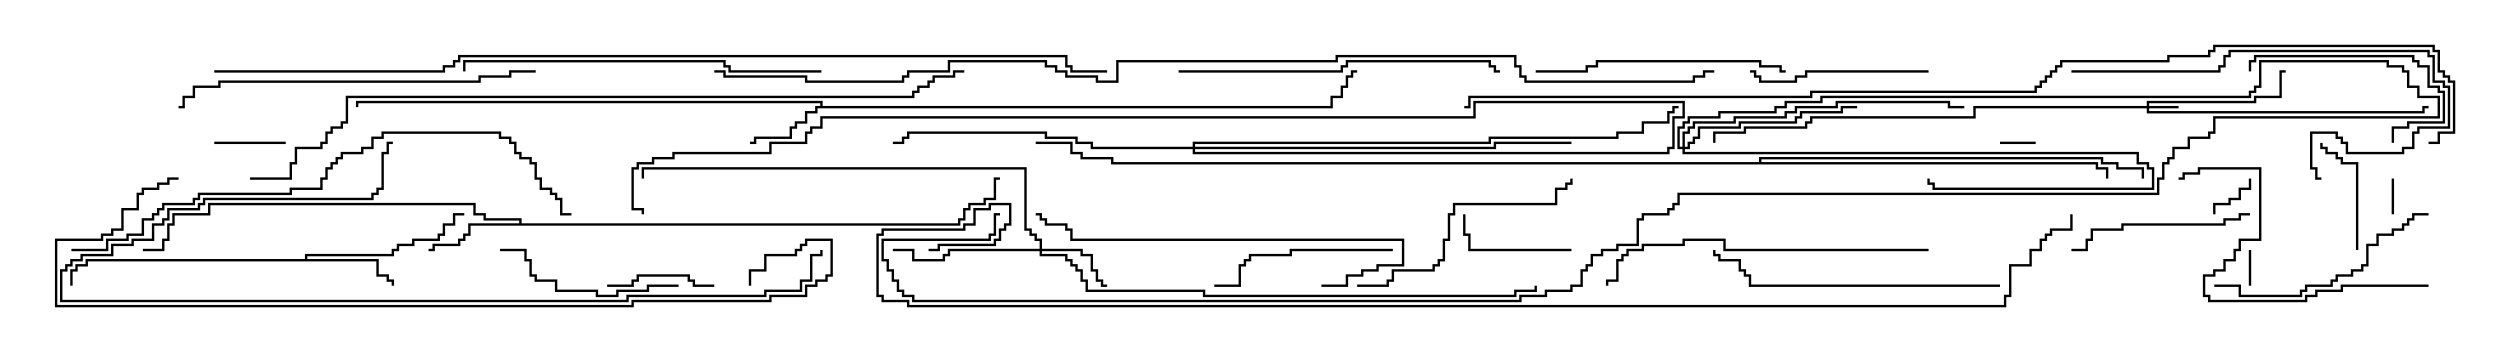 <svg version="1.1" width="105" height="15" xmlns="http://www.w3.org/2000/svg"><path d="M34.45,4.45L34.45,4.336L15.05,4.336L15.05,4.5L14.95,4.5L14.95,4.236L34.55,4.236L34.55,4.45L55.879,4.45L55.879,4.021L56.307,4.021L56.307,3.593L56.521,3.593L56.521,3.164L56.736,3.164L56.736,2.95L57,2.95L57,3.05L56.836,3.05L56.836,3.264L56.621,3.264L56.621,3.693L56.407,3.693L56.407,4.121L55.979,4.121L55.979,4.55L34.336,4.55L34.336,4.764L33.907,4.764L33.907,5.193L33.479,5.193L33.479,5.407L33.264,5.407L33.264,5.836L31.764,5.836L31.764,6.05L31.5,6.05L31.5,5.95L31.664,5.95L31.664,5.736L33.164,5.736L33.164,5.307L33.379,5.307L33.379,5.093L33.807,5.093L33.807,4.664L34.236,4.664L34.236,4.45z" stroke="none"/><path d="M12.807,10.879L12.807,10.664L16.45,10.664L16.45,10.45L16.664,10.45L16.664,10.236L17.307,10.236L17.307,10.021L18.379,10.021L18.379,9.807L18.593,9.807L18.593,9.379L19.021,9.379L19.021,8.95L19.5,8.95L19.5,9.05L19.121,9.05L19.121,9.479L18.693,9.479L18.693,9.907L18.479,9.907L18.479,10.121L17.407,10.121L17.407,10.336L16.764,10.336L16.764,10.55L16.55,10.55L16.55,10.764L12.907,10.764L12.907,10.879L15.907,10.879L15.907,11.521L16.336,11.521L16.336,11.736L16.55,11.736L16.55,12L16.45,12L16.45,11.836L16.236,11.836L16.236,11.621L15.807,11.621L15.807,10.979L3.693,10.979L3.693,11.193L3.264,11.193L3.264,11.407L3.05,11.407L3.05,12L2.95,12L2.95,11.307L3.164,11.307L3.164,11.093L3.593,11.093L3.593,10.879z" stroke="none"/><path d="M21.807,9.379L21.807,9.264L20.307,9.264L20.307,9.05L19.879,9.05L19.879,8.621L8.836,8.621L8.836,9.05L7.336,9.05L7.336,9.479L7.121,9.479L7.121,10.121L6.907,10.121L6.907,10.55L6,10.55L6,10.45L6.807,10.45L6.807,10.021L7.021,10.021L7.021,9.379L7.236,9.379L7.236,8.95L8.736,8.95L8.736,8.521L19.979,8.521L19.979,8.95L20.407,8.95L20.407,9.164L21.907,9.164L21.907,9.379L40.236,9.379L40.236,9.164L40.45,9.164L40.45,8.736L40.664,8.736L40.664,8.521L41.307,8.521L41.307,8.307L41.736,8.307L41.736,7.45L42,7.45L42,7.55L41.836,7.55L41.836,8.407L41.407,8.407L41.407,8.621L40.764,8.621L40.764,8.836L40.55,8.836L40.55,9.264L40.336,9.264L40.336,9.479L19.764,9.479L19.764,9.907L19.55,9.907L19.55,10.121L19.336,10.121L19.336,10.336L18.264,10.336L18.264,10.55L18,10.55L18,10.45L18.164,10.45L18.164,10.236L19.236,10.236L19.236,10.021L19.45,10.021L19.45,9.807L19.664,9.807L19.664,9.379z" stroke="none"/><path d="M73.879,6.807L73.879,6.593L88.336,6.593L88.336,6.807L88.979,6.807L88.979,7.021L90.05,7.021L90.05,7.5L89.95,7.5L89.95,7.121L88.879,7.121L88.879,6.907L88.236,6.907L88.236,6.693L73.979,6.693L73.979,6.807L88.121,6.807L88.121,7.021L88.55,7.021L88.55,7.5L88.45,7.5L88.45,7.121L88.021,7.121L88.021,6.907L46.664,6.907L46.664,6.693L45.379,6.693L45.379,6.479L44.95,6.479L44.95,6.05L43.5,6.05L43.5,5.95L45.05,5.95L45.05,6.379L45.479,6.379L45.479,6.593L46.764,6.593L46.764,6.807z" stroke="none"/><path d="M90.164,4.45L90.164,4.236L94.664,4.236L94.664,4.021L95.736,4.021L95.736,2.95L96,2.95L96,3.05L95.836,3.05L95.836,4.121L94.764,4.121L94.764,4.336L90.264,4.336L90.264,4.45L91.5,4.45L91.5,4.55L90.264,4.55L90.264,4.664L101.736,4.664L101.736,4.45L102,4.45L102,4.55L101.836,4.55L101.836,4.764L90.164,4.764L90.164,4.55L82.979,4.55L82.979,4.979L76.121,4.979L76.121,5.193L75.907,5.193L75.907,5.407L73.336,5.407L73.336,5.621L72.05,5.621L72.05,6L71.95,6L71.95,5.521L73.236,5.521L73.236,5.307L75.807,5.307L75.807,5.093L76.021,5.093L76.021,4.879L82.879,4.879L82.879,4.45z" stroke="none"/><path d="M43.664,10.45L43.664,10.121L43.45,10.121L43.45,9.907L43.236,9.907L43.236,9.693L43.021,9.693L43.021,7.121L27.05,7.121L27.05,7.5L26.95,7.5L26.95,7.021L43.121,7.021L43.121,9.593L43.336,9.593L43.336,9.807L43.55,9.807L43.55,10.021L43.764,10.021L43.764,10.45L45.479,10.45L45.479,10.664L45.907,10.664L45.907,11.307L46.121,11.307L46.121,11.736L46.336,11.736L46.336,11.95L46.5,11.95L46.5,12.05L46.236,12.05L46.236,11.836L46.021,11.836L46.021,11.407L45.807,11.407L45.807,10.764L45.379,10.764L45.379,10.55L43.764,10.55L43.764,10.664L44.836,10.664L44.836,10.879L45.05,10.879L45.05,11.093L45.264,11.093L45.264,11.307L45.479,11.307L45.479,11.736L45.693,11.736L45.693,12.164L50.621,12.164L50.621,12.379L63.593,12.379L63.593,12.164L64.45,12.164L64.45,12L64.55,12L64.55,12.264L63.693,12.264L63.693,12.479L50.521,12.479L50.521,12.264L45.593,12.264L45.593,11.836L45.379,11.836L45.379,11.407L45.164,11.407L45.164,11.193L44.95,11.193L44.95,10.979L44.736,10.979L44.736,10.764L43.664,10.764L43.664,10.55L39.907,10.55L39.907,10.764L39.693,10.764L39.693,10.979L38.307,10.979L38.307,10.55L37.5,10.55L37.5,10.45L38.407,10.45L38.407,10.879L39.593,10.879L39.593,10.664L39.807,10.664L39.807,10.45z" stroke="none"/><path d="M70.664,6.164L70.664,5.521L70.879,5.521L70.879,5.307L71.093,5.307L71.093,5.093L72.807,5.093L72.807,4.879L74.95,4.879L74.95,4.664L75.379,4.664L75.379,4.45L77.093,4.45L77.093,4.236L81.907,4.236L81.907,4.45L82.5,4.45L82.5,4.55L81.807,4.55L81.807,4.336L77.193,4.336L77.193,4.55L75.479,4.55L75.479,4.764L75.05,4.764L75.05,4.979L72.907,4.979L72.907,5.193L71.193,5.193L71.193,5.407L70.979,5.407L70.979,5.621L70.764,5.621L70.764,6.164L70.879,6.164L70.879,5.95L71.093,5.95L71.093,5.736L71.307,5.736L71.307,5.307L73.021,5.307L73.021,5.093L75.379,5.093L75.379,4.879L75.593,4.879L75.593,4.664L77.307,4.664L77.307,4.45L78,4.45L78,4.55L77.407,4.55L77.407,4.764L75.693,4.764L75.693,4.979L75.479,4.979L75.479,5.193L73.121,5.193L73.121,5.407L71.407,5.407L71.407,5.836L71.193,5.836L71.193,6.05L70.979,6.05L70.979,6.264L70.764,6.264L70.764,6.379L89.836,6.379L89.836,6.807L90.264,6.807L90.264,7.021L90.479,7.021L90.479,7.979L81.164,7.979L81.164,7.764L80.95,7.764L80.95,7.5L81.05,7.5L81.05,7.664L81.264,7.664L81.264,7.879L90.379,7.879L90.379,7.121L90.164,7.121L90.164,6.907L89.736,6.907L89.736,6.479L70.664,6.479L70.664,6.264L70.45,6.264L70.45,5.307L70.664,5.307L70.664,5.093L70.879,5.093L70.879,4.879L72.164,4.879L72.164,4.664L74.521,4.664L74.521,4.45L74.95,4.45L74.95,4.236L76.45,4.236L76.45,4.021L94.45,4.021L94.45,3.807L94.664,3.807L94.664,3.593L94.879,3.593L94.879,2.521L100.336,2.521L100.336,2.736L100.979,2.736L100.979,2.95L101.193,2.95L101.193,3.593L101.621,3.593L101.621,4.021L102.479,4.021L102.479,4.979L93.05,4.979L93.05,5.621L92.836,5.621L92.836,5.836L91.979,5.836L91.979,6.264L91.336,6.264L91.336,6.693L91.121,6.693L91.121,6.907L90.907,6.907L90.907,7.55L90.693,7.55L90.693,8.193L70.55,8.193L70.55,8.621L70.336,8.621L70.336,8.836L70.121,8.836L70.121,9.05L69.05,9.05L69.05,9.264L68.836,9.264L68.836,10.336L67.979,10.336L67.979,10.55L67.336,10.55L67.336,10.764L66.907,10.764L66.907,11.193L66.693,11.193L66.693,11.407L66.479,11.407L66.479,12.05L66.05,12.05L66.05,12.264L64.979,12.264L64.979,12.479L63.907,12.479L63.907,12.693L38.307,12.693L38.307,12.479L37.879,12.479L37.879,12.264L37.664,12.264L37.664,11.836L37.45,11.836L37.45,11.407L37.236,11.407L37.236,10.979L37.021,10.979L37.021,10.021L41.521,10.021L41.521,9.807L41.736,9.807L41.736,8.95L42,8.95L42,9.05L41.836,9.05L41.836,9.907L41.621,9.907L41.621,10.121L37.121,10.121L37.121,10.879L37.336,10.879L37.336,11.307L37.55,11.307L37.55,11.736L37.764,11.736L37.764,12.164L37.979,12.164L37.979,12.379L38.407,12.379L38.407,12.593L63.807,12.593L63.807,12.379L64.879,12.379L64.879,12.164L65.95,12.164L65.95,11.95L66.379,11.95L66.379,11.307L66.593,11.307L66.593,11.093L66.807,11.093L66.807,10.664L67.236,10.664L67.236,10.45L67.879,10.45L67.879,10.236L68.736,10.236L68.736,9.164L68.95,9.164L68.95,8.95L70.021,8.95L70.021,8.736L70.236,8.736L70.236,8.521L70.45,8.521L70.45,8.093L90.593,8.093L90.593,7.45L90.807,7.45L90.807,6.807L91.021,6.807L91.021,6.593L91.236,6.593L91.236,6.164L91.879,6.164L91.879,5.736L92.736,5.736L92.736,5.521L92.95,5.521L92.95,4.879L102.379,4.879L102.379,4.121L101.521,4.121L101.521,3.693L101.093,3.693L101.093,3.05L100.879,3.05L100.879,2.836L100.236,2.836L100.236,2.621L94.979,2.621L94.979,3.693L94.764,3.693L94.764,3.907L94.55,3.907L94.55,4.121L76.55,4.121L76.55,4.336L75.05,4.336L75.05,4.55L74.621,4.55L74.621,4.764L72.264,4.764L72.264,4.979L70.979,4.979L70.979,5.193L70.764,5.193L70.764,5.407L70.55,5.407L70.55,6.164z" stroke="none"/><path d="M50.093,6.164L50.093,5.95L62.521,5.95L62.521,5.736L67.879,5.736L67.879,5.521L68.95,5.521L68.95,5.093L70.021,5.093L70.021,4.664L70.236,4.664L70.236,4.45L70.5,4.45L70.5,4.55L70.336,4.55L70.336,4.764L70.121,4.764L70.121,5.193L69.05,5.193L69.05,5.621L67.979,5.621L67.979,5.836L62.621,5.836L62.621,6.05L50.193,6.05L50.193,6.164L62.736,6.164L62.736,5.95L66,5.95L66,6.05L62.836,6.05L62.836,6.264L50.193,6.264L50.193,6.379L70.021,6.379L70.021,6.164L70.236,6.164L70.236,4.879L70.664,4.879L70.664,4.336L61.979,4.336L61.979,4.979L34.55,4.979L34.55,5.407L34.121,5.407L34.121,5.621L33.907,5.621L33.907,6.05L32.407,6.05L32.407,6.479L28.336,6.479L28.336,6.693L27.479,6.693L27.479,6.907L26.836,6.907L26.836,7.121L26.621,7.121L26.621,8.736L27.05,8.736L27.05,9L26.95,9L26.95,8.836L26.521,8.836L26.521,7.021L26.736,7.021L26.736,6.807L27.379,6.807L27.379,6.593L28.236,6.593L28.236,6.379L32.307,6.379L32.307,5.95L33.807,5.95L33.807,5.521L34.021,5.521L34.021,5.307L34.45,5.307L34.45,4.879L61.879,4.879L61.879,4.236L70.764,4.236L70.764,4.979L70.336,4.979L70.336,6.264L70.121,6.264L70.121,6.479L50.093,6.479L50.093,6.264L45.807,6.264L45.807,6.05L45.164,6.05L45.164,5.836L43.879,5.836L43.879,5.621L38.193,5.621L38.193,5.836L37.979,5.836L37.979,6.05L37.5,6.05L37.5,5.95L37.879,5.95L37.879,5.736L38.093,5.736L38.093,5.521L43.979,5.521L43.979,5.736L45.264,5.736L45.264,5.95L45.907,5.95L45.907,6.164z" stroke="none"/><path d="M85.5,5.95L85.5,6.05L84,6.05L84,5.95z" stroke="none"/><path d="M94.45,10.5L94.55,10.5L94.55,12L94.45,12z" stroke="none"/><path d="M100.55,9L100.45,9L100.45,7.5L100.55,7.5z" stroke="none"/><path d="M93.05,9L92.95,9L92.95,8.521L93.593,8.521L93.593,8.307L94.021,8.307L94.021,7.879L94.45,7.879L94.45,7.5L94.55,7.5L94.55,7.979L94.121,7.979L94.121,8.407L93.693,8.407L93.693,8.621L93.05,8.621z" stroke="none"/><path d="M12,5.95L12,6.05L9,6.05L9,5.95z" stroke="none"/><path d="M30,11.95L30,12.05L29.093,12.05L29.093,11.836L28.879,11.836L28.879,11.621L26.836,11.621L26.836,11.836L26.621,11.836L26.621,12.05L25.5,12.05L25.5,11.95L26.521,11.95L26.521,11.736L26.736,11.736L26.736,11.521L28.979,11.521L28.979,11.736L29.193,11.736L29.193,11.95z" stroke="none"/><path d="M99.05,10.5L98.95,10.5L98.95,6.907L98.307,6.907L98.307,6.693L98.093,6.693L98.093,6.479L97.664,6.479L97.664,6.264L97.45,6.264L97.45,6L97.55,6L97.55,6.164L97.764,6.164L97.764,6.379L98.193,6.379L98.193,6.593L98.407,6.593L98.407,6.807L99.05,6.807z" stroke="none"/><path d="M66,10.45L66,10.55L61.664,10.55L61.664,9.907L61.45,9.907L61.45,9L61.55,9L61.55,9.807L61.764,9.807L61.764,10.45z" stroke="none"/><path d="M94.55,3L94.45,3L94.45,2.521L94.664,2.521L94.664,2.307L101.407,2.307L101.407,2.521L101.621,2.521L101.621,2.736L102.05,2.736L102.05,3.593L102.479,3.593L102.479,3.807L102.693,3.807L102.693,5.193L101.193,5.193L101.193,5.407L100.55,5.407L100.55,6L100.45,6L100.45,5.307L101.093,5.307L101.093,5.093L102.593,5.093L102.593,3.907L102.379,3.907L102.379,3.693L101.95,3.693L101.95,2.836L101.521,2.836L101.521,2.621L101.307,2.621L101.307,2.407L94.764,2.407L94.764,2.621L94.55,2.621z" stroke="none"/><path d="M81,2.95L81,3.05L75.907,3.05L75.907,3.264L75.479,3.264L75.479,3.479L73.879,3.479L73.879,3.264L73.664,3.264L73.664,3.05L73.5,3.05L73.5,2.95L73.764,2.95L73.764,3.164L73.979,3.164L73.979,3.379L75.379,3.379L75.379,3.164L75.807,3.164L75.807,2.95z" stroke="none"/><path d="M28.5,11.95L28.5,12.05L27.264,12.05L27.264,12.264L25.979,12.264L25.979,12.479L25.021,12.479L25.021,12.264L23.307,12.264L23.307,11.836L22.45,11.836L22.45,11.621L22.236,11.621L22.236,10.979L22.021,10.979L22.021,10.55L21,10.55L21,10.45L22.121,10.45L22.121,10.879L22.336,10.879L22.336,11.521L22.55,11.521L22.55,11.736L23.407,11.736L23.407,12.164L25.121,12.164L25.121,12.379L25.879,12.379L25.879,12.164L27.164,12.164L27.164,11.95z" stroke="none"/><path d="M94.5,8.95L94.5,9.05L94.121,9.05L94.121,9.264L93.479,9.264L93.479,9.479L89.193,9.479L89.193,9.693L87.907,9.693L87.907,10.121L87.693,10.121L87.693,10.55L87,10.55L87,10.45L87.593,10.45L87.593,10.021L87.807,10.021L87.807,9.593L89.093,9.593L89.093,9.379L93.379,9.379L93.379,9.164L94.021,9.164L94.021,8.95z" stroke="none"/><path d="M58.5,10.45L58.5,10.55L54.264,10.55L54.264,10.764L52.55,10.764L52.55,10.979L52.336,10.979L52.336,11.193L52.121,11.193L52.121,12.05L51,12.05L51,11.95L52.021,11.95L52.021,11.093L52.236,11.093L52.236,10.879L52.45,10.879L52.45,10.664L54.164,10.664L54.164,10.45z" stroke="none"/><path d="M93,12.05L93,11.95L94.121,11.95L94.121,12.379L96.593,12.379L96.593,12.164L96.807,12.164L96.807,11.95L97.879,11.95L97.879,11.736L98.093,11.736L98.093,11.521L98.736,11.521L98.736,11.307L99.164,11.307L99.164,11.093L99.379,11.093L99.379,10.236L99.807,10.236L99.807,9.807L100.45,9.807L100.45,9.593L100.879,9.593L100.879,9.379L101.093,9.379L101.093,9.164L101.307,9.164L101.307,8.95L102,8.95L102,9.05L101.407,9.05L101.407,9.264L101.193,9.264L101.193,9.479L100.979,9.479L100.979,9.693L100.55,9.693L100.55,9.907L99.907,9.907L99.907,10.336L99.479,10.336L99.479,11.193L99.264,11.193L99.264,11.407L98.836,11.407L98.836,11.621L98.193,11.621L98.193,11.836L97.979,11.836L97.979,12.05L96.907,12.05L96.907,12.264L96.693,12.264L96.693,12.479L94.021,12.479L94.021,12.05z" stroke="none"/><path d="M57,12.05L57,11.95L58.236,11.95L58.236,11.736L58.45,11.736L58.45,11.307L60.164,11.307L60.164,11.093L60.379,11.093L60.379,10.879L60.593,10.879L60.593,10.021L60.807,10.021L60.807,8.95L61.021,8.95L61.021,8.521L65.307,8.521L65.307,7.879L65.736,7.879L65.736,7.664L65.95,7.664L65.95,7.5L66.05,7.5L66.05,7.764L65.836,7.764L65.836,7.979L65.407,7.979L65.407,8.621L61.121,8.621L61.121,9.05L60.907,9.05L60.907,10.121L60.693,10.121L60.693,10.979L60.479,10.979L60.479,11.193L60.264,11.193L60.264,11.407L58.55,11.407L58.55,11.836L58.336,11.836L58.336,12.05z" stroke="none"/><path d="M75,2.95L75,3.05L74.736,3.05L74.736,2.836L73.879,2.836L73.879,2.621L67.121,2.621L67.121,2.836L66.693,2.836L66.693,3.05L64.5,3.05L64.5,2.95L66.593,2.95L66.593,2.736L67.021,2.736L67.021,2.521L73.979,2.521L73.979,2.736L74.836,2.736L74.836,2.95z" stroke="none"/><path d="M87,3.05L87,2.95L93.164,2.95L93.164,2.736L93.379,2.736L93.379,2.307L93.593,2.307L93.593,2.093L102.05,2.093L102.05,2.307L102.264,2.307L102.264,3.379L102.693,3.379L102.693,3.593L102.907,3.593L102.907,5.407L101.621,5.407L101.621,5.621L101.407,5.621L101.407,6.264L100.979,6.264L100.979,6.479L98.521,6.479L98.521,6.05L98.307,6.05L98.307,5.836L98.093,5.836L98.093,5.621L97.121,5.621L97.121,7.021L97.336,7.021L97.336,7.45L97.5,7.45L97.5,7.55L97.236,7.55L97.236,7.121L97.021,7.121L97.021,5.521L98.193,5.521L98.193,5.736L98.407,5.736L98.407,5.95L98.621,5.95L98.621,6.379L100.879,6.379L100.879,6.164L101.307,6.164L101.307,5.521L101.521,5.521L101.521,5.307L102.807,5.307L102.807,3.693L102.593,3.693L102.593,3.479L102.164,3.479L102.164,2.407L101.95,2.407L101.95,2.193L93.693,2.193L93.693,2.407L93.479,2.407L93.479,2.836L93.264,2.836L93.264,3.05z" stroke="none"/><path d="M102,11.95L102,12.05L98.407,12.05L98.407,12.264L97.336,12.264L97.336,12.479L96.907,12.479L96.907,12.693L92.736,12.693L92.736,12.479L92.521,12.479L92.521,11.521L92.95,11.521L92.95,11.307L93.379,11.307L93.379,10.879L93.807,10.879L93.807,10.45L94.021,10.45L94.021,10.021L94.879,10.021L94.879,7.121L92.407,7.121L92.407,7.336L91.764,7.336L91.764,7.55L91.5,7.55L91.5,7.45L91.664,7.45L91.664,7.236L92.307,7.236L92.307,7.021L94.979,7.021L94.979,10.121L94.121,10.121L94.121,10.55L93.907,10.55L93.907,10.979L93.479,10.979L93.479,11.407L93.05,11.407L93.05,11.621L92.621,11.621L92.621,12.379L92.836,12.379L92.836,12.593L96.807,12.593L96.807,12.379L97.236,12.379L97.236,12.164L98.307,12.164L98.307,11.95z" stroke="none"/><path d="M84,11.95L84,12.05L73.45,12.05L73.45,11.621L73.236,11.621L73.236,11.407L73.021,11.407L73.021,10.979L72.164,10.979L72.164,10.764L71.95,10.764L71.95,10.5L72.05,10.5L72.05,10.664L72.264,10.664L72.264,10.879L73.121,10.879L73.121,11.307L73.336,11.307L73.336,11.521L73.55,11.521L73.55,11.95z" stroke="none"/><path d="M55.5,12.05L55.5,11.95L56.521,11.95L56.521,11.521L57.164,11.521L57.164,11.307L57.807,11.307L57.807,11.093L58.879,11.093L58.879,10.121L44.95,10.121L44.95,9.693L44.736,9.693L44.736,9.479L43.879,9.479L43.879,9.264L43.664,9.264L43.664,9.05L43.5,9.05L43.5,8.95L43.764,8.95L43.764,9.164L43.979,9.164L43.979,9.379L44.836,9.379L44.836,9.593L45.05,9.593L45.05,10.021L58.979,10.021L58.979,11.193L57.907,11.193L57.907,11.407L57.264,11.407L57.264,11.621L56.621,11.621L56.621,12.05z" stroke="none"/><path d="M49.5,3.05L49.5,2.95L56.307,2.95L56.307,2.736L56.521,2.736L56.521,2.521L62.621,2.521L62.621,2.736L62.836,2.736L62.836,2.95L63,2.95L63,3.05L62.736,3.05L62.736,2.836L62.521,2.836L62.521,2.621L56.621,2.621L56.621,2.836L56.407,2.836L56.407,3.05z" stroke="none"/><path d="M81,10.45L81,10.55L72.379,10.55L72.379,10.121L70.764,10.121L70.764,10.336L69.05,10.336L69.05,10.55L68.407,10.55L68.407,10.764L68.193,10.764L68.193,10.979L67.979,10.979L67.979,11.836L67.55,11.836L67.55,12L67.45,12L67.45,11.736L67.879,11.736L67.879,10.879L68.093,10.879L68.093,10.664L68.307,10.664L68.307,10.45L68.95,10.45L68.95,10.236L70.664,10.236L70.664,10.021L72.479,10.021L72.479,10.45z" stroke="none"/><path d="M34.5,2.95L34.5,3.05L30.593,3.05L30.593,2.836L30.379,2.836L30.379,2.621L19.55,2.621L19.55,3L19.45,3L19.45,2.521L30.479,2.521L30.479,2.736L30.693,2.736L30.693,2.95z" stroke="none"/><path d="M22.5,2.95L22.5,3.05L21.479,3.05L21.479,3.264L20.193,3.264L20.193,3.479L9.264,3.479L9.264,3.693L8.193,3.693L8.193,4.121L7.764,4.121L7.764,4.55L7.5,4.55L7.5,4.45L7.664,4.45L7.664,4.021L8.093,4.021L8.093,3.593L9.164,3.593L9.164,3.379L20.093,3.379L20.093,3.164L21.379,3.164L21.379,2.95z" stroke="none"/><path d="M34.45,10.5L34.55,10.5L34.55,10.764L34.121,10.764L34.121,11.836L33.693,11.836L33.693,12.264L32.193,12.264L32.193,12.479L26.407,12.479L26.407,12.693L2.521,12.693L2.521,11.307L2.736,11.307L2.736,11.093L2.95,11.093L2.95,10.879L3.379,10.879L3.379,10.664L4.664,10.664L4.664,10.236L5.521,10.236L5.521,10.021L6.379,10.021L6.379,9.379L6.807,9.379L6.807,9.164L7.021,9.164L7.021,8.736L8.307,8.736L8.307,8.521L8.521,8.521L8.521,8.307L15.593,8.307L15.593,8.093L15.807,8.093L15.807,7.879L16.021,7.879L16.021,6.379L16.236,6.379L16.236,5.95L16.5,5.95L16.5,6.05L16.336,6.05L16.336,6.479L16.121,6.479L16.121,7.979L15.907,7.979L15.907,8.193L15.693,8.193L15.693,8.407L8.621,8.407L8.621,8.621L8.407,8.621L8.407,8.836L7.121,8.836L7.121,9.264L6.907,9.264L6.907,9.479L6.479,9.479L6.479,10.121L5.621,10.121L5.621,10.336L4.764,10.336L4.764,10.764L3.479,10.764L3.479,10.979L3.05,10.979L3.05,11.193L2.836,11.193L2.836,11.407L2.621,11.407L2.621,12.593L26.307,12.593L26.307,12.379L32.093,12.379L32.093,12.164L33.593,12.164L33.593,11.736L34.021,11.736L34.021,10.664L34.45,10.664z" stroke="none"/><path d="M3,10.55L3,10.45L4.45,10.45L4.45,10.021L5.307,10.021L5.307,9.807L5.95,9.807L5.95,9.164L6.379,9.164L6.379,8.95L6.593,8.95L6.593,8.736L6.807,8.736L6.807,8.521L8.093,8.521L8.093,8.307L8.307,8.307L8.307,8.093L12.164,8.093L12.164,7.879L13.45,7.879L13.45,7.45L13.664,7.45L13.664,7.021L13.879,7.021L13.879,6.807L14.093,6.807L14.093,6.593L14.307,6.593L14.307,6.379L15.164,6.379L15.164,6.164L15.593,6.164L15.593,5.736L16.021,5.736L16.021,5.521L21.05,5.521L21.05,5.736L21.479,5.736L21.479,5.95L21.693,5.95L21.693,6.379L21.907,6.379L21.907,6.593L22.336,6.593L22.336,6.807L22.55,6.807L22.55,7.45L22.764,7.45L22.764,7.879L23.193,7.879L23.193,8.093L23.407,8.093L23.407,8.307L23.621,8.307L23.621,8.95L24,8.95L24,9.05L23.521,9.05L23.521,8.407L23.307,8.407L23.307,8.193L23.093,8.193L23.093,7.979L22.664,7.979L22.664,7.55L22.45,7.55L22.45,6.907L22.236,6.907L22.236,6.693L21.807,6.693L21.807,6.479L21.593,6.479L21.593,6.05L21.379,6.05L21.379,5.836L20.95,5.836L20.95,5.621L16.121,5.621L16.121,5.836L15.693,5.836L15.693,6.264L15.264,6.264L15.264,6.479L14.407,6.479L14.407,6.693L14.193,6.693L14.193,6.907L13.979,6.907L13.979,7.121L13.764,7.121L13.764,7.55L13.55,7.55L13.55,7.979L12.264,7.979L12.264,8.193L8.407,8.193L8.407,8.407L8.193,8.407L8.193,8.621L6.907,8.621L6.907,8.836L6.693,8.836L6.693,9.05L6.479,9.05L6.479,9.264L6.05,9.264L6.05,9.907L5.407,9.907L5.407,10.121L4.55,10.121L4.55,10.55z" stroke="none"/><path d="M31.55,12L31.45,12L31.45,11.307L32.093,11.307L32.093,10.664L33.379,10.664L33.379,10.45L33.593,10.45L33.593,10.236L33.807,10.236L33.807,10.021L34.979,10.021L34.979,11.621L34.764,11.621L34.764,11.836L34.336,11.836L34.336,12.05L33.907,12.05L33.907,12.479L32.407,12.479L32.407,12.693L26.621,12.693L26.621,12.907L2.307,12.907L2.307,10.021L4.236,10.021L4.236,9.807L4.664,9.807L4.664,9.593L5.093,9.593L5.093,8.736L5.736,8.736L5.736,8.093L5.95,8.093L5.95,7.879L6.593,7.879L6.593,7.664L7.021,7.664L7.021,7.45L7.5,7.45L7.5,7.55L7.121,7.55L7.121,7.764L6.693,7.764L6.693,7.979L6.05,7.979L6.05,8.193L5.836,8.193L5.836,8.836L5.193,8.836L5.193,9.693L4.764,9.693L4.764,9.907L4.336,9.907L4.336,10.121L2.407,10.121L2.407,12.807L26.521,12.807L26.521,12.593L32.307,12.593L32.307,12.379L33.807,12.379L33.807,11.95L34.236,11.95L34.236,11.736L34.664,11.736L34.664,11.521L34.879,11.521L34.879,10.121L33.907,10.121L33.907,10.336L33.693,10.336L33.693,10.55L33.479,10.55L33.479,10.764L32.193,10.764L32.193,11.407L31.55,11.407z" stroke="none"/><path d="M10.5,7.55L10.5,7.45L12.164,7.45L12.164,6.807L12.379,6.807L12.379,6.164L13.45,6.164L13.45,5.95L13.664,5.95L13.664,5.521L13.879,5.521L13.879,5.307L14.307,5.307L14.307,5.093L14.521,5.093L14.521,4.021L38.307,4.021L38.307,3.807L38.521,3.807L38.521,3.593L38.95,3.593L38.95,3.379L39.164,3.379L39.164,3.164L40.021,3.164L40.021,2.95L40.5,2.95L40.5,3.05L40.121,3.05L40.121,3.264L39.264,3.264L39.264,3.479L39.05,3.479L39.05,3.693L38.621,3.693L38.621,3.907L38.407,3.907L38.407,4.121L14.621,4.121L14.621,5.193L14.407,5.193L14.407,5.407L13.979,5.407L13.979,5.621L13.764,5.621L13.764,6.05L13.55,6.05L13.55,6.264L12.479,6.264L12.479,6.907L12.264,6.907L12.264,7.55z" stroke="none"/><path d="M9,3.05L9,2.95L18.593,2.95L18.593,2.736L19.021,2.736L19.021,2.521L19.236,2.521L19.236,2.307L44.836,2.307L44.836,2.736L45.05,2.736L45.05,2.95L46.5,2.95L46.5,3.05L44.95,3.05L44.95,2.836L44.736,2.836L44.736,2.407L19.336,2.407L19.336,2.621L19.121,2.621L19.121,2.836L18.693,2.836L18.693,3.05z" stroke="none"/><path d="M61.5,4.55L61.5,4.45L61.664,4.45L61.664,4.021L76.021,4.021L76.021,3.807L85.45,3.807L85.45,3.593L85.664,3.593L85.664,3.379L85.879,3.379L85.879,3.164L86.093,3.164L86.093,2.95L86.307,2.95L86.307,2.736L86.521,2.736L86.521,2.521L91.021,2.521L91.021,2.307L92.736,2.307L92.736,2.093L92.95,2.093L92.95,1.879L102.264,1.879L102.264,2.093L102.479,2.093L102.479,2.95L102.693,2.95L102.693,3.164L102.907,3.164L102.907,3.379L103.121,3.379L103.121,5.621L102.479,5.621L102.479,6.05L102,6.05L102,5.95L102.379,5.95L102.379,5.521L103.021,5.521L103.021,3.479L102.807,3.479L102.807,3.264L102.593,3.264L102.593,3.05L102.379,3.05L102.379,2.193L102.164,2.193L102.164,1.979L93.05,1.979L93.05,2.193L92.836,2.193L92.836,2.407L91.121,2.407L91.121,2.621L86.621,2.621L86.621,2.836L86.407,2.836L86.407,3.05L86.193,3.05L86.193,3.264L85.979,3.264L85.979,3.479L85.764,3.479L85.764,3.693L85.55,3.693L85.55,3.907L76.121,3.907L76.121,4.121L61.764,4.121L61.764,4.55z" stroke="none"/><path d="M30,3.05L30,2.95L30.479,2.95L30.479,3.164L33.907,3.164L33.907,3.379L37.879,3.379L37.879,3.164L38.093,3.164L38.093,2.95L39.807,2.95L39.807,2.521L43.979,2.521L43.979,2.736L44.407,2.736L44.407,2.95L44.836,2.95L44.836,3.164L46.121,3.164L46.121,3.379L46.879,3.379L46.879,2.521L56.093,2.521L56.093,2.307L63.693,2.307L63.693,2.736L63.907,2.736L63.907,3.164L64.121,3.164L64.121,3.379L71.093,3.379L71.093,3.164L71.521,3.164L71.521,2.95L72,2.95L72,3.05L71.621,3.05L71.621,3.264L71.193,3.264L71.193,3.479L64.021,3.479L64.021,3.264L63.807,3.264L63.807,2.836L63.593,2.836L63.593,2.407L56.193,2.407L56.193,2.621L46.979,2.621L46.979,3.479L46.021,3.479L46.021,3.264L44.736,3.264L44.736,3.05L44.307,3.05L44.307,2.836L43.879,2.836L43.879,2.621L39.907,2.621L39.907,3.05L38.193,3.05L38.193,3.264L37.979,3.264L37.979,3.479L33.807,3.479L33.807,3.264L30.379,3.264L30.379,3.05z" stroke="none"/><path d="M39,10.55L39,10.45L39.379,10.45L39.379,10.236L41.736,10.236L41.736,10.021L41.95,10.021L41.95,9.593L42.164,9.593L42.164,9.379L42.379,9.379L42.379,8.621L41.621,8.621L41.621,8.836L40.979,8.836L40.979,9.479L40.55,9.479L40.55,9.693L37.121,9.693L37.121,9.907L36.907,9.907L36.907,12.379L37.121,12.379L37.121,12.593L38.193,12.593L38.193,12.807L84.164,12.807L84.164,12.379L84.379,12.379L84.379,11.093L85.236,11.093L85.236,10.45L85.664,10.45L85.664,10.021L85.879,10.021L85.879,9.807L86.093,9.807L86.093,9.593L86.95,9.593L86.95,9L87.05,9L87.05,9.693L86.193,9.693L86.193,9.907L85.979,9.907L85.979,10.121L85.764,10.121L85.764,10.55L85.336,10.55L85.336,11.193L84.479,11.193L84.479,12.479L84.264,12.479L84.264,12.907L38.093,12.907L38.093,12.693L37.021,12.693L37.021,12.479L36.807,12.479L36.807,9.807L37.021,9.807L37.021,9.593L40.45,9.593L40.45,9.379L40.879,9.379L40.879,8.736L41.521,8.736L41.521,8.521L42.479,8.521L42.479,9.479L42.264,9.479L42.264,9.693L42.05,9.693L42.05,10.121L41.836,10.121L41.836,10.336L39.479,10.336L39.479,10.55z" stroke="none"/></svg>